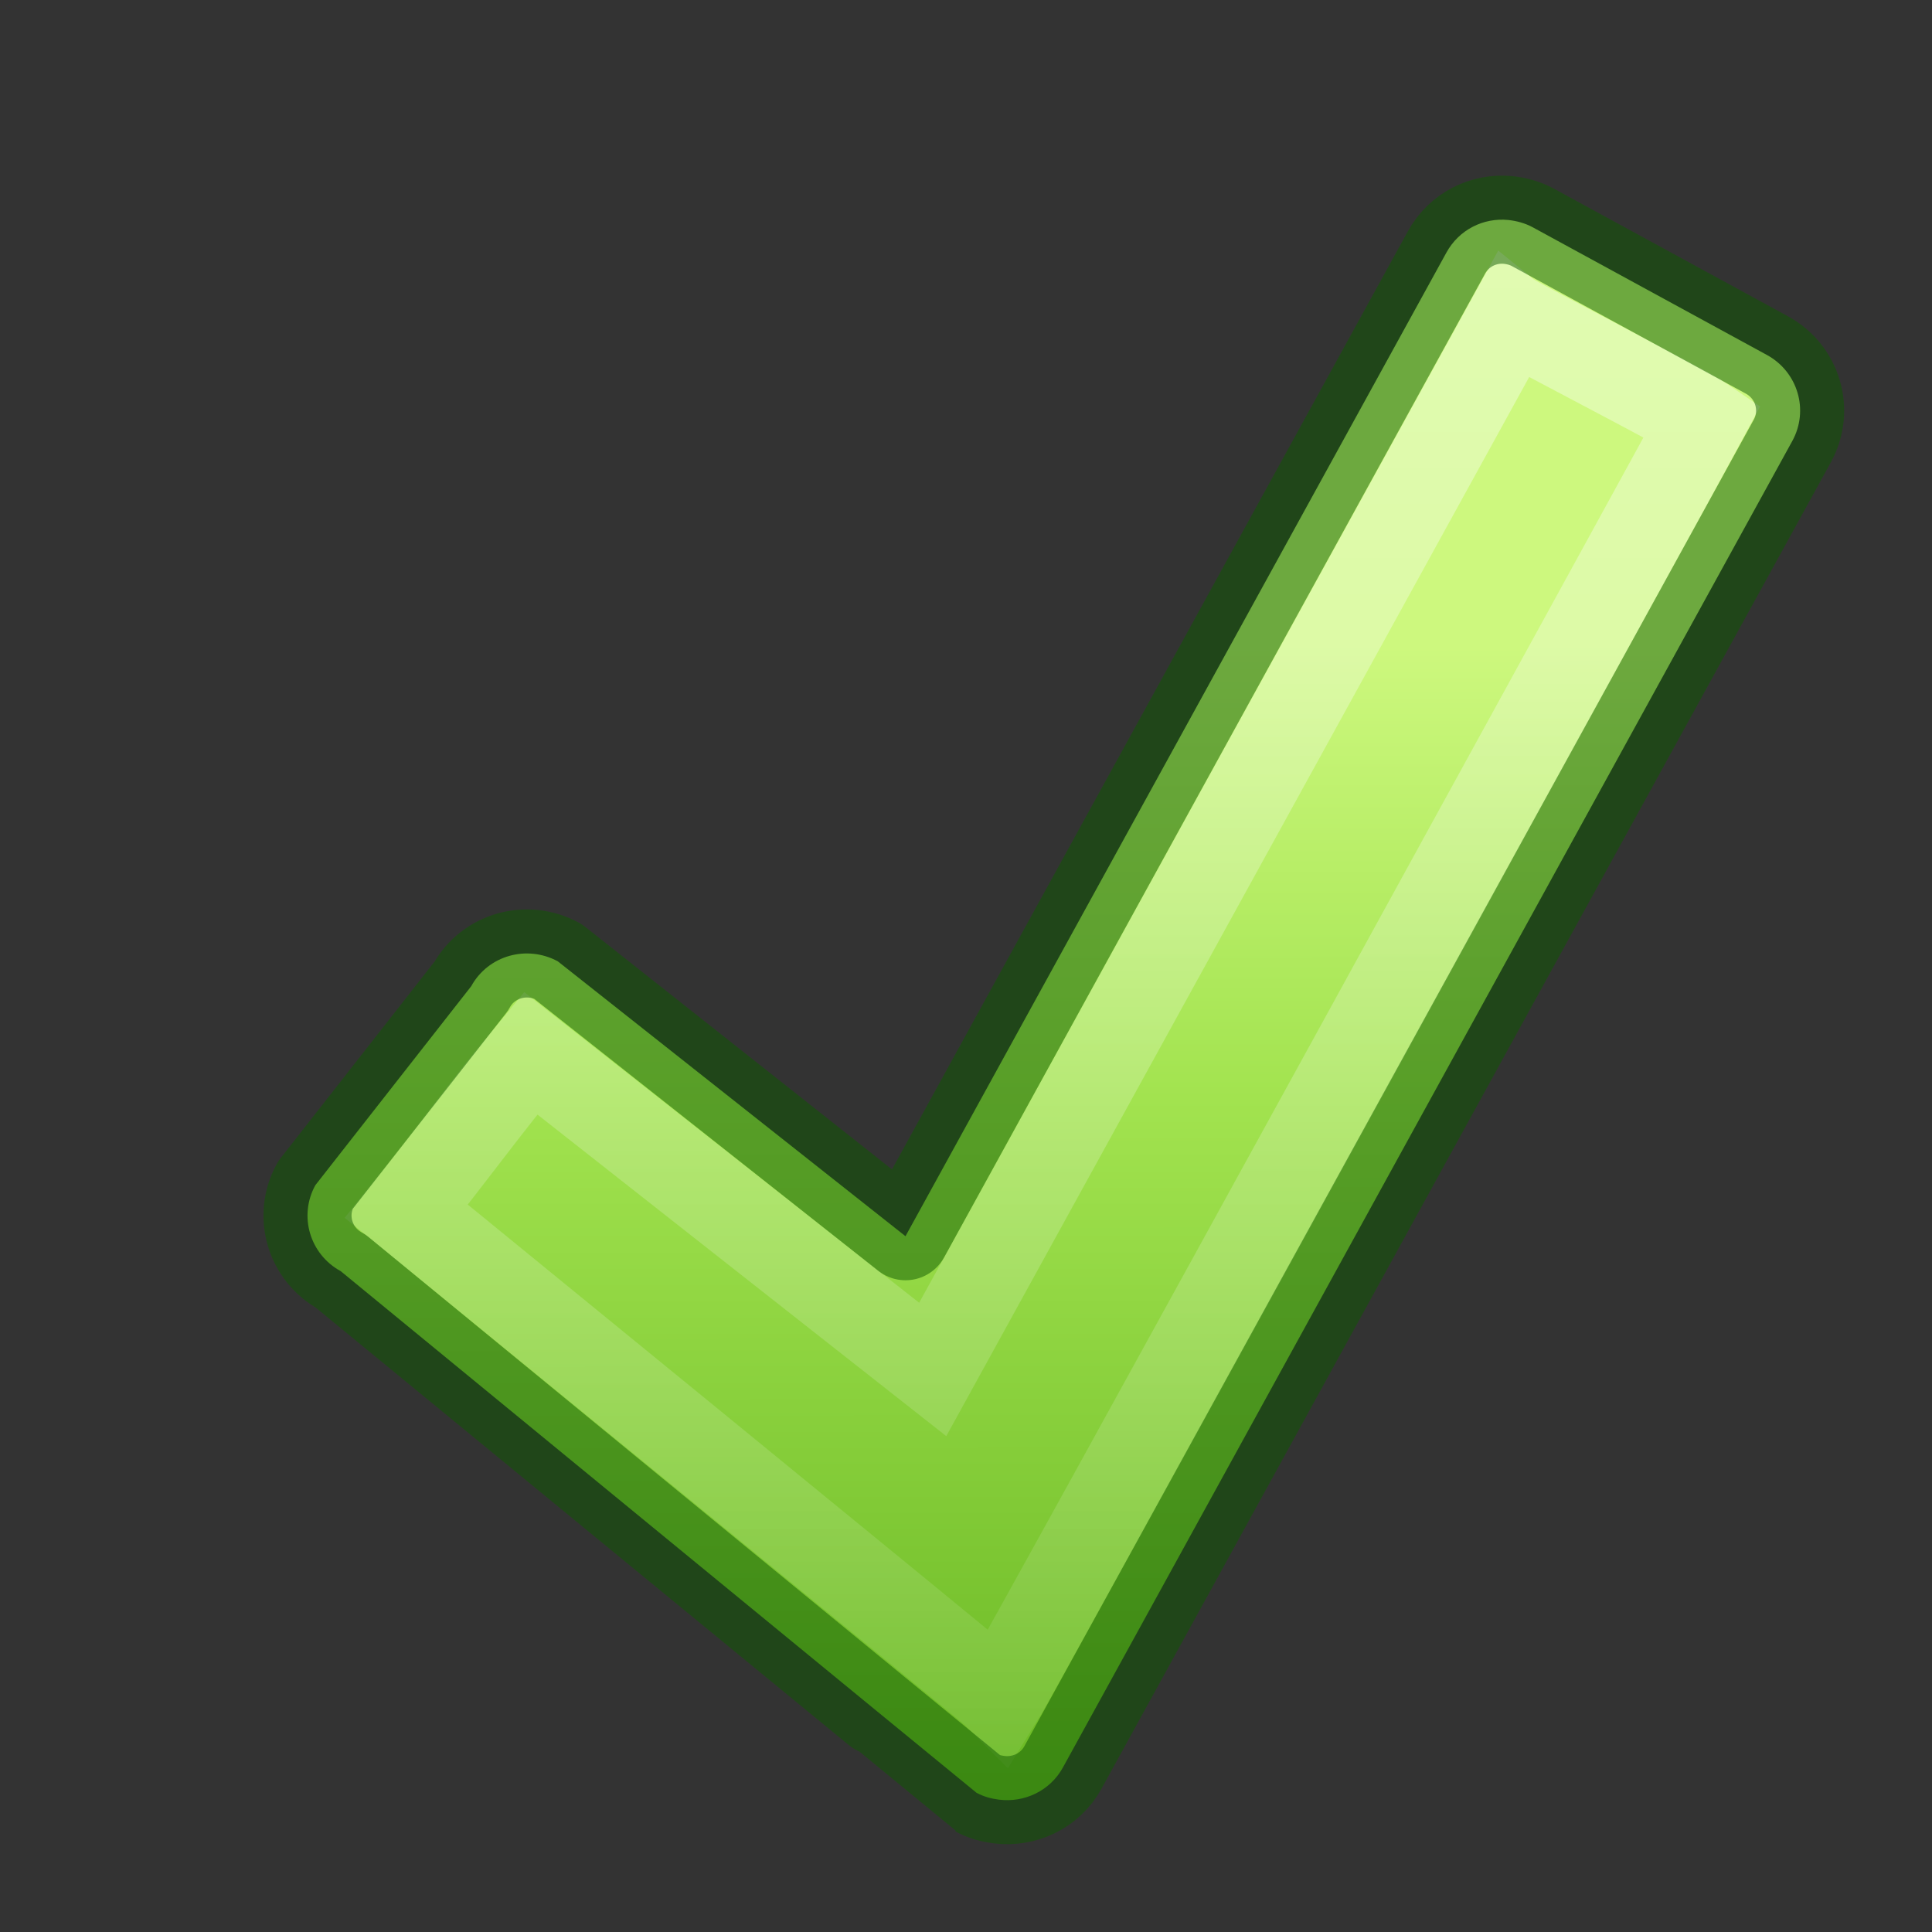 <?xml version="1.0" encoding="UTF-8" standalone="no"?>
<svg
   xmlns:dc="http://purl.org/dc/elements/1.1/"
   xmlns:cc="http://creativecommons.org/ns#"
   xmlns:rdf="http://www.w3.org/1999/02/22-rdf-syntax-ns#"
   xmlns:svg="http://www.w3.org/2000/svg"
   xmlns="http://www.w3.org/2000/svg"
   xmlns:xlink="http://www.w3.org/1999/xlink"
   width="22"
   height="22"
   id="svg2841"
   version="1.0">
  <rect width="100%" height="100%" fill="#333333" stroke="none"/>
  <defs
     id="defs2843">
    <linearGradient
       xlink:href="#linearGradient4236"
       id="linearGradient4813"
       gradientUnits="userSpaceOnUse"
       gradientTransform="matrix(0.511,-0.122,0.122,0.508,55.783,-4.208)"
       x1="-86.129"
       y1="2.069"
       x2="-93.088"
       y2="31.138" />
    <linearGradient
       id="linearGradient3400">
      <stop
         style="stop-color:#ffffff;stop-opacity:1;"
         offset="0"
         id="stop3402" />
      <stop
         style="stop-color:#ffffff;stop-opacity:0;"
         offset="1"
         id="stop3404" />
    </linearGradient>
    <linearGradient
       xlink:href="#linearGradient3400"
       id="linearGradient3597"
       gradientUnits="userSpaceOnUse"
       gradientTransform="matrix(0.503,0,0,0.5,0.194,-0.233)"
       x1="20.494"
       y1="6.01"
       x2="20.494"
       y2="47.76" />
    <linearGradient
       id="linearGradient4236">
      <stop
         id="stop4238"
         style="stop-color:#cdf87e;stop-opacity:1"
         offset="0" />
      <stop
         id="stop4240"
         style="stop-color:#a2e34f;stop-opacity:1"
         offset="0.33" />
      <stop
         id="stop4242"
         style="stop-color:#68b723;stop-opacity:1"
         offset="0.852" />
      <stop
         id="stop4244"
         style="stop-color:#1d7e0d;stop-opacity:1"
         offset="1" />
    </linearGradient>
  </defs>
  <g
     id="layer1">
    <path
       style="fill:url(#linearGradient4813);fill-opacity:1.0;fill-rule:nonzero;stroke:none;stroke-width:1.003;stroke-linecap:round;stroke-linejoin:round;marker:none;marker-start:none;marker-mid:none;marker-end:none;stroke-miterlimit:4;stroke-dasharray:none;stroke-dashoffset:0;stroke-opacity:1;visibility:visible;display:inline;overflow:visible"
       d="M 17.175,2.505 C 16.894,2.477 16.614,2.614 16.47,2.877 L 10.311,14.077 L 6.352,10.947 C 5.999,10.756 5.559,10.879 5.366,11.23 L 3.591,13.496 C 3.398,13.846 3.528,14.283 3.88,14.475 C 3.88,14.475 11.11,20.41 11.119,20.414 C 11.201,20.459 11.288,20.482 11.376,20.493 C 11.663,20.529 11.956,20.395 12.104,20.126 L 20.409,5.022 C 20.602,4.671 20.472,4.234 20.12,4.042 L 17.455,2.589 C 17.367,2.541 17.269,2.515 17.175,2.505 z"
       id="path1542" />
    <path
       style="opacity:0.4;fill:none;fill-opacity:1;fill-rule:nonzero;stroke:url(#linearGradient3597);stroke-width:1.003;stroke-linecap:round;stroke-linejoin:miter;marker:none;marker-start:none;marker-mid:none;marker-end:none;stroke-miterlimit:4;stroke-dasharray:none;stroke-dashoffset:0;stroke-opacity:1;visibility:visible;display:inline;overflow:visible"
       d="M 17.214,3.615 L 10.621,15.594 L 6.043,11.993 C 5.543,12.593 5.194,13.085 4.627,13.793 C 4.627,13.793 11.308,19.244 11.389,19.327 C 11.64,18.923 19.28,4.999 19.392,4.787 C 19.225,4.671 17.272,3.661 17.214,3.615 z"
       id="path1544" />
    <path
       id="path825"
       d="M 17.175,2.505 C 16.894,2.477 16.614,2.614 16.47,2.877 L 10.311,14.077 L 6.352,10.947 C 5.999,10.756 5.559,10.879 5.366,11.23 L 3.591,13.496 C 3.398,13.846 3.528,14.283 3.88,14.475 C 3.88,14.475 11.11,20.41 11.119,20.414 C 11.201,20.459 11.288,20.482 11.376,20.493 C 11.663,20.529 11.956,20.395 12.104,20.126 L 20.409,5.022 C 20.602,4.671 20.472,4.234 20.12,4.042 L 17.455,2.589 C 17.367,2.541 17.269,2.515 17.175,2.505 z"
       style="fill:none;fill-opacity:1;fill-rule:nonzero;stroke:#0f5a00;stroke-width:1.003;stroke-linecap:round;stroke-linejoin:round;marker:none;marker-start:none;marker-mid:none;marker-end:none;stroke-miterlimit:4;stroke-dasharray:none;stroke-dashoffset:0;stroke-opacity:1;visibility:visible;display:inline;overflow:visible;opacity:0.5" />
  </g>
</svg>
